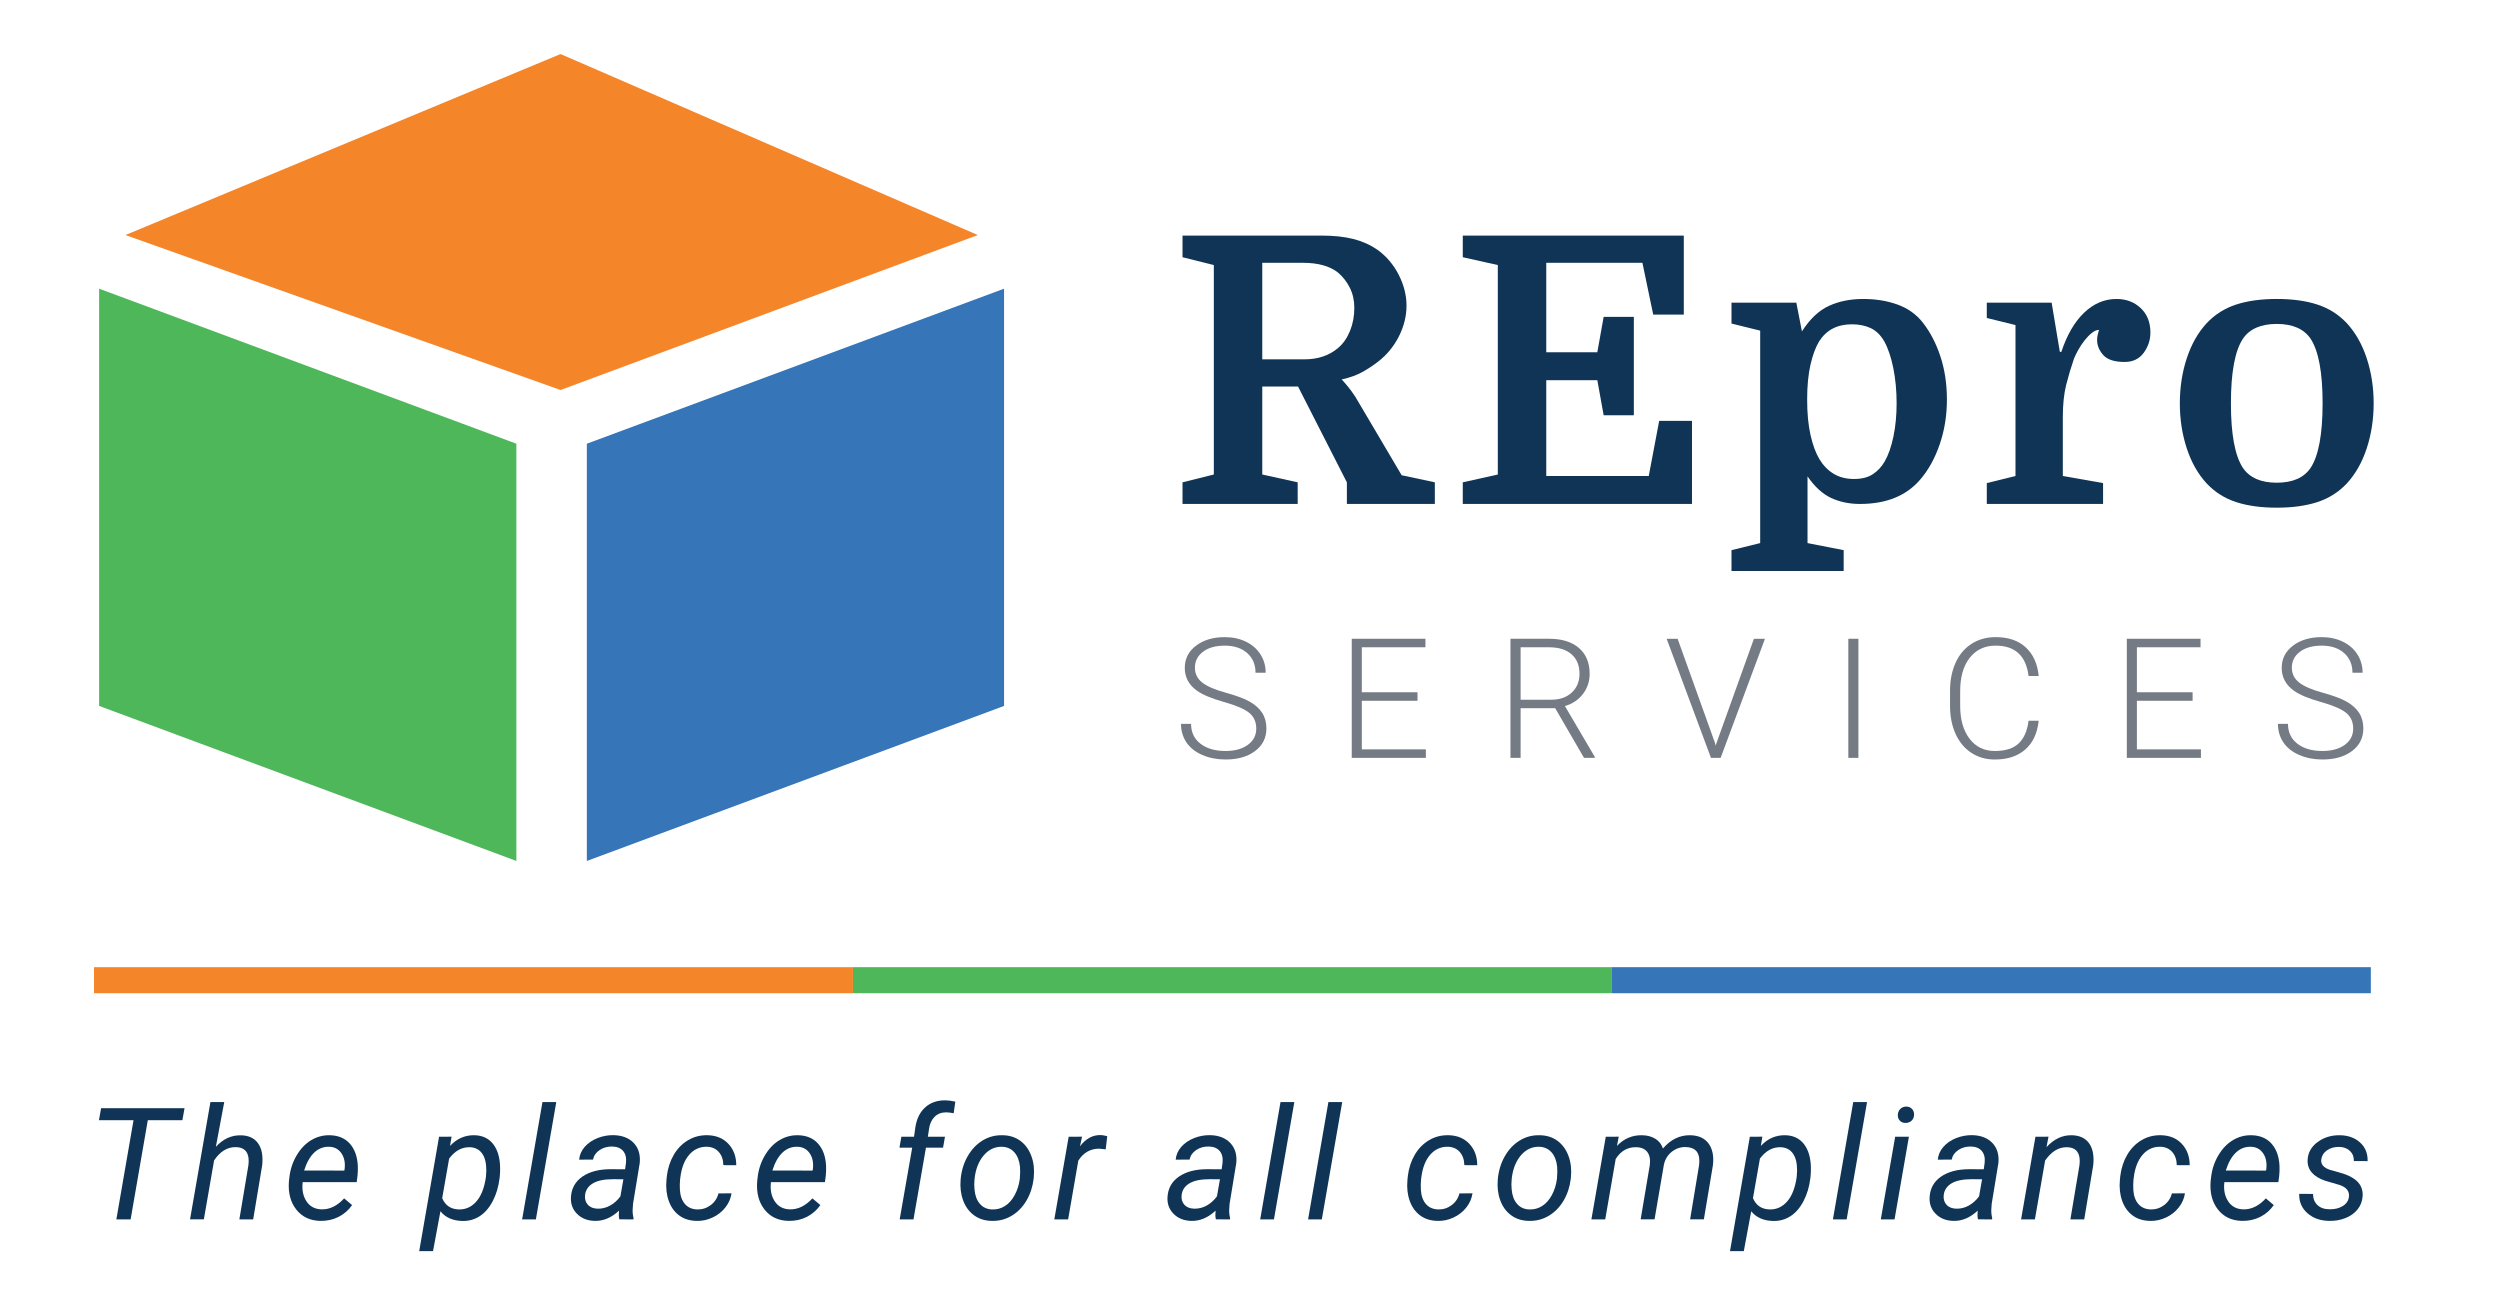 <?xml version="1.0" encoding="utf-8"?>
<!-- Generator: Adobe Illustrator 15.0.0, SVG Export Plug-In . SVG Version: 6.00 Build 0)  -->
<!DOCTYPE svg PUBLIC "-//W3C//DTD SVG 1.1//EN" "http://www.w3.org/Graphics/SVG/1.1/DTD/svg11.dtd">
<svg version="1.1" id="Layer_1" xmlns="http://www.w3.org/2000/svg" xmlns:xlink="http://www.w3.org/1999/xlink" x="0px" y="0px"
	 width="380px" height="200px" viewBox="0 0 380 200" enable-background="new 0 0 380 200" xml:space="preserve">
<g>
	<g>
		<polygon fill="#4EB75A" points="78.488,130.864 15.067,107.301 15.067,43.88 78.488,67.444 		"/>
		<polygon fill="#3575B8" points="89.2,130.864 152.617,107.301 152.617,43.88 89.2,67.444 		"/>
	</g>
	<polygon fill="#F58529" points="19.062,35.727 85.204,59.282 148.625,35.727 85.204,8.215 	"/>
</g>
<g>
	<g>
		<path fill="#0F3455" d="M209.483,54.959c-0.68,0.529-1.445,1.039-2.294,1.53c-0.85,0.491-1.936,0.888-3.257,1.189
			c0.188,0.189,0.481,0.52,0.878,0.991c0.396,0.473,0.802,1.03,1.218,1.671l7.025,11.896l5.042,1.077V76.6h-13.37v-3.286
			l-7.421-14.56h-5.438v13.37l5.382,1.19V76.6h-17.505v-3.286l4.759-1.19V40.287l-4.759-1.19v-3.286h21.188
			c1.813,0,3.399,0.17,4.758,0.51c1.36,0.34,2.586,0.888,3.683,1.643c1.359,0.982,2.436,2.248,3.229,3.795
			c0.793,1.549,1.189,3.116,1.189,4.702s-0.388,3.144-1.161,4.674C211.853,52.665,210.804,53.94,209.483,54.959z M198.266,54.62
			c2.076,0,3.795-0.585,5.155-1.756c0.755-0.642,1.35-1.501,1.785-2.578c0.434-1.076,0.651-2.237,0.651-3.484
			c0-1.133-0.227-2.153-0.68-3.059s-1.058-1.68-1.813-2.323c-1.246-0.981-3.022-1.473-5.325-1.473h-6.175V54.62H198.266z"/>
		<path fill="#0F3455" d="M243.756,63.117l-0.963-5.325h-7.761v14.559h15.579l1.586-8.384h4.985V76.6h-34.84v-3.286l5.325-1.19
			V40.287l-5.325-1.19v-3.286h33.594v12.01h-4.646l-1.643-7.874h-14.616v13.596h7.761l0.963-5.382h4.588v14.956H243.756z"/>
		<path fill="#0F3455" d="M280.239,83.625v3.172h-17.052v-3.172l4.362-1.077V50.257l-4.362-1.076v-3.172h9.857l0.85,4.362
			c1.208-1.888,2.578-3.181,4.107-3.88c1.529-0.698,3.257-1.048,5.184-1.048c1.926,0,3.672,0.283,5.24,0.85
			c1.566,0.566,2.841,1.473,3.824,2.719c1.133,1.436,2.03,3.154,2.691,5.155c0.66,2.002,0.991,4.192,0.991,6.571
			c0,2.417-0.368,4.693-1.104,6.827c-0.736,2.134-1.728,3.918-2.974,5.354c-2.116,2.455-5.155,3.682-9.121,3.682
			c-1.625,0-3.088-0.302-4.391-0.906c-1.303-0.604-2.502-1.7-3.597-3.286v10.141L280.239,83.625z M274.688,60.738
			c0,2.078,0.17,3.872,0.51,5.382c0.34,1.511,0.793,2.739,1.359,3.683c0.566,0.944,1.284,1.681,2.153,2.209
			c0.868,0.529,1.907,0.793,3.116,0.793c1.17,0,2.125-0.246,2.861-0.737c0.737-0.49,1.332-1.133,1.785-1.926
			c0.566-0.982,1.01-2.247,1.331-3.796c0.321-1.548,0.482-3.229,0.482-5.042c0-1.926-0.17-3.719-0.51-5.382
			c-0.34-1.661-0.793-3.002-1.359-4.022c-0.566-0.981-1.266-1.662-2.096-2.04c-0.831-0.377-1.775-0.566-2.833-0.566
			c-2.229,0-3.89,0.869-4.985,2.606c-0.529,0.869-0.963,2.04-1.303,3.512C274.857,56.886,274.688,58.661,274.688,60.738z"/>
		<path fill="#0F3455" d="M319.044,50.144c-0.34,0-0.699,0.151-1.077,0.454c-0.378,0.302-0.746,0.68-1.104,1.133
			c-0.359,0.453-0.68,0.935-0.963,1.444c-0.283,0.51-0.501,0.955-0.652,1.332c-0.453,1.322-0.85,2.654-1.189,3.994
			c-0.34,1.341-0.51,2.994-0.51,4.957v8.894l6.118,1.077V76.6h-17.675v-3.172l4.362-1.077V49.408l-4.362-1.076v-2.323h9.857
			l1.247,7.478h0.227c0.868-2.606,2.03-4.598,3.484-5.977c1.454-1.378,3.087-2.067,4.9-2.067c1.473,0,2.7,0.463,3.682,1.388
			c0.982,0.926,1.473,2.163,1.473,3.71c0,1.133-0.34,2.163-1.02,3.088c-0.68,0.926-1.643,1.388-2.889,1.388
			c-1.549,0-2.634-0.349-3.257-1.048c-0.623-0.699-0.935-1.463-0.935-2.294c0-0.264,0.019-0.481,0.057-0.651
			C318.855,50.853,318.931,50.56,319.044,50.144z"/>
		<path fill="#0F3455" d="M360.796,61.304c0,2.417-0.35,4.693-1.048,6.827c-0.699,2.134-1.709,3.918-3.031,5.354
			c-1.246,1.322-2.739,2.266-4.476,2.833c-1.737,0.566-3.795,0.85-6.175,0.85s-4.438-0.283-6.175-0.85
			c-1.738-0.566-3.229-1.51-4.476-2.833c-1.322-1.435-2.333-3.219-3.031-5.354c-0.699-2.133-1.048-4.409-1.048-6.827
			c0-2.417,0.349-4.692,1.048-6.826c0.698-2.133,1.708-3.918,3.031-5.354c1.247-1.322,2.738-2.266,4.476-2.833
			c1.737-0.566,3.795-0.85,6.175-0.85s4.438,0.283,6.175,0.85c1.737,0.566,3.229,1.511,4.476,2.833
			c1.322,1.436,2.332,3.22,3.031,5.354C360.446,56.612,360.796,58.888,360.796,61.304z M340.912,71.105
			c1.02,1.511,2.738,2.266,5.155,2.266c2.417,0,4.136-0.755,5.155-2.266c1.208-1.85,1.813-5.117,1.813-9.801
			c0-4.682-0.604-7.95-1.813-9.8c-1.02-1.51-2.739-2.266-5.155-2.266c-2.417,0-4.135,0.756-5.155,2.266
			c-1.209,1.851-1.813,5.118-1.813,9.8C339.099,65.988,339.703,69.255,340.912,71.105z"/>
	</g>
</g>
<g>
	<g>
		<path fill="#747B84" d="M190.952,110.745c0-1.003-0.353-1.797-1.057-2.381c-0.705-0.584-1.994-1.14-3.867-1.666
			s-3.241-1.101-4.103-1.722c-1.227-0.878-1.84-2.031-1.84-3.457c0-1.384,0.57-2.509,1.71-3.375c1.14-0.866,2.596-1.299,4.37-1.299
			c1.202,0,2.277,0.232,3.227,0.696s1.685,1.111,2.207,1.939c0.522,0.829,0.784,1.753,0.784,2.773h-1.542
			c0-1.239-0.423-2.234-1.268-2.987c-0.846-0.752-1.981-1.129-3.407-1.129c-1.384,0-2.487,0.309-3.307,0.928
			c-0.821,0.619-1.231,1.426-1.231,2.422c0,0.921,0.369,1.673,1.106,2.254c0.738,0.582,1.919,1.094,3.543,1.538
			c1.625,0.444,2.856,0.905,3.693,1.381c0.837,0.477,1.467,1.046,1.89,1.709s0.634,1.447,0.634,2.35c0,1.426-0.57,2.57-1.71,3.432
			c-1.14,0.862-2.642,1.293-4.507,1.293c-1.276,0-2.447-0.228-3.512-0.684c-1.065-0.456-1.874-1.094-2.425-1.915
			c-0.551-0.82-0.827-1.761-0.827-2.822h1.529c0,1.276,0.477,2.284,1.43,3.021s2.222,1.106,3.805,1.106
			c1.409,0,2.541-0.311,3.395-0.933C190.525,112.597,190.952,111.772,190.952,110.745z"/>
		<path fill="#747B84" d="M215.462,106.517h-8.467v7.386h9.735v1.293h-11.265V97.092h11.203v1.293h-9.673v6.839h8.467V106.517z"/>
		<path fill="#747B84" d="M236.391,107.648h-5.259v7.547h-1.542V97.092h5.881c1.931,0,3.44,0.468,4.526,1.403
			s1.629,2.244,1.629,3.924c0,1.159-0.34,2.182-1.02,3.067c-0.68,0.886-1.592,1.499-2.736,1.838l4.526,7.708v0.162h-1.628
			L236.391,107.648z M231.131,106.355h4.688c1.285,0,2.316-0.365,3.096-1.096c0.779-0.73,1.169-1.677,1.169-2.839
			c0-1.278-0.406-2.271-1.219-2.976c-0.812-0.706-1.952-1.059-3.419-1.059h-4.314V106.355z"/>
		<path fill="#747B84" d="M260.689,112.958l0.1,0.386l0.112-0.386l5.695-15.865h1.679l-6.739,18.104h-1.467l-6.739-18.104h1.667
			L260.689,112.958z"/>
		<path fill="#747B84" d="M282.476,115.196h-1.529V97.092h1.529V115.196z"/>
		<path fill="#747B84" d="M309.883,109.551c-0.207,1.907-0.889,3.366-2.045,4.377c-1.156,1.011-2.696,1.517-4.619,1.517
			c-1.343,0-2.53-0.335-3.562-1.007c-1.032-0.671-1.83-1.623-2.394-2.854c-0.564-1.231-0.85-2.638-0.858-4.222v-2.35
			c0-1.608,0.282-3.034,0.845-4.277c0.564-1.244,1.374-2.203,2.431-2.878c1.057-0.676,2.273-1.013,3.649-1.013
			c1.94,0,3.471,0.522,4.595,1.566c1.123,1.044,1.776,2.491,1.958,4.339h-1.542c-0.381-3.075-2.052-4.613-5.011-4.613
			c-1.641,0-2.949,0.614-3.923,1.842c-0.974,1.228-1.461,2.924-1.461,5.089v2.215c0,2.09,0.475,3.758,1.424,5.002
			c0.949,1.244,2.232,1.866,3.848,1.866c1.6,0,2.806-0.383,3.618-1.15c0.813-0.767,1.314-1.917,1.505-3.451H309.883z"/>
		<path fill="#747B84" d="M333.274,106.517h-8.467v7.386h9.735v1.293h-11.265V97.092h11.203v1.293h-9.673v6.839h8.467V106.517z"/>
		<path fill="#747B84" d="M357.685,110.745c0-1.003-0.353-1.797-1.057-2.381c-0.705-0.584-1.994-1.14-3.867-1.666
			s-3.241-1.101-4.103-1.722c-1.227-0.878-1.84-2.031-1.84-3.457c0-1.384,0.57-2.509,1.71-3.375c1.14-0.866,2.596-1.299,4.37-1.299
			c1.202,0,2.277,0.232,3.227,0.696s1.685,1.111,2.207,1.939c0.522,0.829,0.784,1.753,0.784,2.773h-1.542
			c0-1.239-0.423-2.234-1.268-2.987c-0.846-0.752-1.981-1.129-3.407-1.129c-1.384,0-2.487,0.309-3.307,0.928
			c-0.821,0.619-1.231,1.426-1.231,2.422c0,0.921,0.369,1.673,1.106,2.254c0.738,0.582,1.919,1.094,3.543,1.538
			c1.625,0.444,2.856,0.905,3.693,1.381c0.837,0.477,1.467,1.046,1.89,1.709s0.634,1.447,0.634,2.35c0,1.426-0.57,2.57-1.71,3.432
			c-1.14,0.862-2.642,1.293-4.507,1.293c-1.276,0-2.447-0.228-3.512-0.684c-1.065-0.456-1.874-1.094-2.425-1.915
			c-0.551-0.82-0.827-1.761-0.827-2.822h1.529c0,1.276,0.477,2.284,1.43,3.021s2.222,1.106,3.805,1.106
			c1.409,0,2.541-0.311,3.395-0.933C357.258,112.597,357.685,111.772,357.685,110.745z"/>
	</g>
</g>
<g>
	<g>
		<path fill="#0F3455" d="M27.724,170.269h-5.257l-2.611,15.075h-2.17l2.611-15.075h-5.257l0.325-1.822h12.685L27.724,170.269z"/>
		<path fill="#0F3455" d="M32.809,174.319c1.099-1.199,2.364-1.783,3.795-1.752c1.176,0.016,2.048,0.419,2.617,1.212
			c0.569,0.793,0.779,1.905,0.632,3.337l-1.369,8.228h-2.101l1.381-8.263c0.046-0.379,0.05-0.731,0.012-1.056
			c-0.132-1.083-0.77-1.637-1.915-1.66c-1.284-0.031-2.391,0.642-3.319,2.019l-1.555,8.959h-2.101l3.099-17.826h2.101
			L32.809,174.319z"/>
		<path fill="#0F3455" d="M48.698,185.576c-1.563-0.031-2.785-0.607-3.667-1.729c-0.882-1.122-1.253-2.557-1.114-4.306l0.058-0.499
			c0.131-1.246,0.5-2.383,1.108-3.412c0.607-1.029,1.348-1.804,2.223-2.327c0.874-0.522,1.818-0.772,2.832-0.749
			c1.292,0.031,2.306,0.46,3.041,1.288c0.735,0.828,1.138,1.95,1.207,3.366c0.023,0.503,0.008,1.006-0.046,1.509l-0.127,0.963
			h-8.205c-0.139,1.138,0.048,2.104,0.563,2.901c0.514,0.797,1.282,1.211,2.304,1.242c1.238,0.031,2.383-0.526,3.435-1.671
			l1.207,1.021c-0.526,0.759-1.205,1.352-2.037,1.782C50.646,185.385,49.72,185.592,48.698,185.576z M50.033,174.308
			c-0.866-0.023-1.623,0.271-2.269,0.882c-0.646,0.611-1.159,1.521-1.538,2.728l6.104,0.011l0.046-0.186
			c0.124-0.975-0.033-1.785-0.47-2.431C51.47,174.666,50.845,174.331,50.033,174.308z"/>
		<path fill="#0F3455" d="M75.928,179.124c-0.155,1.276-0.499,2.425-1.033,3.447c-0.534,1.021-1.195,1.785-1.984,2.292
			c-0.79,0.506-1.664,0.749-2.623,0.725c-1.455-0.031-2.569-0.522-3.342-1.474l-1.126,6.058h-2.1l3.017-17.385l1.903-0.011
			l-0.232,1.404c1.037-1.114,2.278-1.655,3.725-1.625c1.207,0.031,2.147,0.476,2.82,1.334c0.673,0.859,1.029,2.042,1.067,3.551
			c0.008,0.495-0.011,0.975-0.058,1.439L75.928,179.124z M73.863,178.886l0.058-0.974c0-1.128-0.214-1.992-0.644-2.591
			c-0.429-0.599-1.05-0.914-1.862-0.944c-1.215-0.031-2.263,0.544-3.146,1.727l-1.056,6.016c0.472,1.113,1.319,1.685,2.542,1.715
			c1.044,0.023,1.932-0.384,2.663-1.223C73.149,181.774,73.63,180.532,73.863,178.886z"/>
		<path fill="#0F3455" d="M81.454,185.344h-2.089l3.087-17.826h2.101L81.454,185.344z"/>
		<path fill="#0F3455" d="M94.141,185.344c-0.054-0.224-0.081-0.445-0.081-0.662l0.035-0.662c-1.153,1.068-2.375,1.586-3.667,1.555
			c-1.106-0.016-2.006-0.365-2.698-1.05c-0.692-0.685-1.008-1.542-0.946-2.57c0.077-1.331,0.66-2.369,1.747-3.116
			c1.087-0.747,2.517-1.12,4.289-1.12l2.193,0.011l0.139-0.998c0.077-0.75-0.068-1.344-0.435-1.781
			c-0.368-0.437-0.919-0.663-1.654-0.679c-0.72-0.016-1.356,0.161-1.909,0.528c-0.553,0.368-0.892,0.853-1.016,1.457l-2.112,0.012
			c0.07-0.735,0.356-1.387,0.859-1.956c0.503-0.569,1.149-1.01,1.938-1.323c0.79-0.313,1.605-0.462,2.449-0.447
			c1.308,0.031,2.325,0.428,3.052,1.189c0.728,0.762,1.033,1.774,0.917,3.035l-1.021,6.22l-0.058,0.894
			c-0.016,0.426,0.031,0.847,0.139,1.265l-0.023,0.197H94.141z M90.845,183.72c0.673,0.015,1.31-0.146,1.909-0.482
			s1.116-0.803,1.549-1.398l0.453-2.588l-1.59-0.012c-1.323,0-2.337,0.209-3.041,0.627c-0.704,0.417-1.103,1.009-1.195,1.775
			c-0.069,0.588,0.068,1.078,0.412,1.468S90.188,183.704,90.845,183.72z"/>
		<path fill="#0F3455" d="M105.992,183.835c0.75,0.016,1.427-0.203,2.031-0.656s0.998-1.046,1.184-1.781l1.985-0.012
			c-0.116,0.789-0.432,1.509-0.946,2.159c-0.515,0.65-1.163,1.157-1.944,1.521c-0.781,0.363-1.582,0.534-2.402,0.51
			c-1.045-0.016-1.929-0.288-2.652-0.818c-0.724-0.53-1.255-1.269-1.596-2.217c-0.341-0.948-0.457-2.014-0.349-3.197l0.058-0.58
			c0.147-1.207,0.499-2.287,1.056-3.238c0.557-0.952,1.284-1.692,2.182-2.223c0.897-0.53,1.887-0.779,2.971-0.749
			c1.315,0.031,2.368,0.472,3.157,1.323s1.184,1.93,1.184,3.238l-1.961-0.012c-0.016-0.82-0.244-1.483-0.685-1.99
			s-1.037-0.776-1.787-0.807c-1.091-0.023-1.998,0.383-2.722,1.219c-0.723,0.835-1.174,2.004-1.352,3.504l-0.035,0.302
			c-0.046,0.496-0.054,1.006-0.023,1.532c0.054,0.905,0.309,1.621,0.766,2.147C104.568,183.538,105.195,183.813,105.992,183.835z"/>
		<path fill="#0F3455" d="M119.874,185.576c-1.563-0.031-2.785-0.607-3.667-1.729c-0.882-1.122-1.253-2.557-1.114-4.306l0.058-0.499
			c0.131-1.246,0.5-2.383,1.108-3.412c0.607-1.029,1.348-1.804,2.223-2.327c0.874-0.522,1.818-0.772,2.832-0.749
			c1.292,0.031,2.306,0.46,3.041,1.288c0.735,0.828,1.138,1.95,1.207,3.366c0.023,0.503,0.008,1.006-0.046,1.509l-0.127,0.963
			h-8.205c-0.139,1.138,0.048,2.104,0.563,2.901c0.514,0.797,1.282,1.211,2.304,1.242c1.238,0.031,2.383-0.526,3.435-1.671
			l1.207,1.021c-0.526,0.759-1.205,1.352-2.037,1.782C121.822,185.385,120.896,185.592,119.874,185.576z M121.208,174.308
			c-0.866-0.023-1.623,0.271-2.269,0.882c-0.646,0.611-1.159,1.521-1.538,2.728l6.104,0.011l0.046-0.186
			c0.124-0.975-0.033-1.785-0.47-2.431C122.646,174.666,122.021,174.331,121.208,174.308z"/>
		<path fill="#0F3455" d="M136.752,185.344l1.903-10.897h-1.938l0.29-1.66h1.927l0.209-1.485c0.201-1.261,0.688-2.248,1.462-2.959
			c0.813-0.743,1.849-1.106,3.11-1.091c0.395,0,0.894,0.066,1.497,0.199l-0.255,1.763c-0.371-0.077-0.747-0.124-1.125-0.139
			c-0.728,0-1.317,0.226-1.77,0.677s-0.733,1.051-0.841,1.799l-0.186,1.238h2.6l-0.291,1.66h-2.6l-1.892,10.897H136.752z"/>
		<path fill="#0F3455" d="M152.398,172.555c1.052,0.016,1.954,0.302,2.704,0.859s1.306,1.325,1.666,2.304
			c0.36,0.979,0.481,2.048,0.365,3.208l-0.023,0.255c-0.147,1.223-0.511,2.327-1.091,3.313c-0.581,0.986-1.331,1.754-2.251,2.304
			c-0.921,0.549-1.931,0.808-3.029,0.777c-1.044-0.016-1.944-0.302-2.698-0.858c-0.754-0.557-1.305-1.315-1.653-2.275
			c-0.349-0.959-0.472-2.015-0.372-3.168c0.116-1.299,0.468-2.468,1.056-3.504c0.588-1.037,1.344-1.84,2.269-2.408
			C150.265,172.793,151.284,172.524,152.398,172.555z M148.127,179.286c-0.054,0.487-0.054,0.994,0,1.521
			c0.077,0.913,0.35,1.64,0.818,2.182s1.093,0.824,1.875,0.847c0.696,0.023,1.338-0.149,1.926-0.516
			c0.588-0.368,1.083-0.923,1.485-1.666s0.662-1.567,0.778-2.472c0.062-0.711,0.073-1.311,0.035-1.799
			c-0.093-0.936-0.375-1.675-0.847-2.216s-1.099-0.828-1.88-0.859c-1.083-0.023-2.004,0.402-2.762,1.276
			c-0.758,0.875-1.226,2.02-1.404,3.436L148.127,179.286z"/>
		<path fill="#0F3455" d="M168.067,174.702l-0.986-0.104c-1.346,0-2.406,0.607-3.18,1.822l-1.543,8.924h-2.101l2.182-12.557
			l2.031-0.011l-0.313,1.462c0.89-1.168,1.938-1.737,3.145-1.706c0.255,0,0.588,0.058,0.998,0.174L168.067,174.702z"/>
		<path fill="#0F3455" d="M184.817,185.344c-0.054-0.224-0.081-0.445-0.081-0.662l0.035-0.662c-1.153,1.068-2.375,1.586-3.667,1.555
			c-1.106-0.016-2.006-0.365-2.698-1.05c-0.692-0.685-1.008-1.542-0.946-2.57c0.077-1.331,0.66-2.369,1.747-3.116
			c1.087-0.747,2.517-1.12,4.289-1.12l2.193,0.011l0.139-0.998c0.077-0.75-0.068-1.344-0.435-1.781
			c-0.368-0.437-0.919-0.663-1.654-0.679c-0.72-0.016-1.356,0.161-1.909,0.528c-0.553,0.368-0.892,0.853-1.016,1.457l-2.112,0.012
			c0.07-0.735,0.356-1.387,0.859-1.956c0.503-0.569,1.149-1.01,1.938-1.323c0.79-0.313,1.605-0.462,2.449-0.447
			c1.308,0.031,2.325,0.428,3.052,1.189c0.728,0.762,1.033,1.774,0.917,3.035l-1.021,6.22l-0.058,0.894
			c-0.016,0.426,0.031,0.847,0.139,1.265l-0.023,0.197H184.817z M181.521,183.72c0.673,0.015,1.31-0.146,1.909-0.482
			s1.116-0.803,1.549-1.398l0.453-2.588l-1.59-0.012c-1.323,0-2.337,0.209-3.041,0.627c-0.704,0.417-1.103,1.009-1.195,1.775
			c-0.069,0.588,0.068,1.078,0.412,1.468S180.864,183.704,181.521,183.72z"/>
		<path fill="#0F3455" d="M193.639,185.344h-2.089l3.087-17.826h2.101L193.639,185.344z"/>
		<path fill="#0F3455" d="M200.918,185.344h-2.089l3.087-17.826h2.101L200.918,185.344z"/>
		<path fill="#0F3455" d="M218.62,183.835c0.75,0.016,1.427-0.203,2.031-0.656s0.998-1.046,1.184-1.781l1.985-0.012
			c-0.116,0.789-0.432,1.509-0.946,2.159c-0.515,0.65-1.163,1.157-1.944,1.521c-0.781,0.363-1.582,0.534-2.402,0.51
			c-1.045-0.016-1.929-0.288-2.652-0.818c-0.724-0.53-1.255-1.269-1.596-2.217c-0.341-0.948-0.457-2.014-0.349-3.197l0.058-0.58
			c0.147-1.207,0.499-2.287,1.056-3.238c0.557-0.952,1.284-1.692,2.182-2.223c0.897-0.53,1.887-0.779,2.971-0.749
			c1.315,0.031,2.368,0.472,3.157,1.323s1.184,1.93,1.184,3.238l-1.961-0.012c-0.016-0.82-0.244-1.483-0.685-1.99
			s-1.037-0.776-1.787-0.807c-1.091-0.023-1.998,0.383-2.722,1.219c-0.723,0.835-1.174,2.004-1.352,3.504l-0.035,0.302
			c-0.046,0.496-0.054,1.006-0.023,1.532c0.054,0.905,0.309,1.621,0.766,2.147C217.196,183.538,217.823,183.813,218.62,183.835z"/>
		<path fill="#0F3455" d="M234.045,172.555c1.052,0.016,1.954,0.302,2.704,0.859s1.306,1.325,1.666,2.304
			c0.36,0.979,0.481,2.048,0.365,3.208l-0.023,0.255c-0.147,1.223-0.511,2.327-1.091,3.313c-0.581,0.986-1.331,1.754-2.251,2.304
			c-0.921,0.549-1.931,0.808-3.029,0.777c-1.044-0.016-1.944-0.302-2.698-0.858c-0.754-0.557-1.305-1.315-1.653-2.275
			c-0.349-0.959-0.472-2.015-0.372-3.168c0.116-1.299,0.468-2.468,1.056-3.504c0.588-1.037,1.344-1.84,2.269-2.408
			C231.912,172.793,232.931,172.524,234.045,172.555z M229.775,179.286c-0.054,0.487-0.054,0.994,0,1.521
			c0.077,0.913,0.35,1.64,0.818,2.182s1.093,0.824,1.875,0.847c0.696,0.023,1.338-0.149,1.926-0.516
			c0.588-0.368,1.083-0.923,1.485-1.666s0.662-1.567,0.778-2.472c0.062-0.711,0.073-1.311,0.035-1.799
			c-0.093-0.936-0.375-1.675-0.847-2.216s-1.099-0.828-1.88-0.859c-1.083-0.023-2.004,0.402-2.762,1.276
			c-0.758,0.875-1.226,2.02-1.404,3.436L229.775,179.286z"/>
		<path fill="#0F3455" d="M246.047,172.776l-0.267,1.404c1.052-1.114,2.325-1.655,3.818-1.625c0.797,0.016,1.472,0.197,2.025,0.545
			s0.935,0.84,1.143,1.474c1.176-1.377,2.565-2.05,4.167-2.02c1.253,0.031,2.178,0.453,2.773,1.265
			c0.596,0.812,0.816,1.903,0.662,3.272l-1.381,8.251h-2.089l1.369-8.274c0.046-0.402,0.046-0.77,0-1.103
			c-0.147-1.052-0.835-1.59-2.065-1.613c-0.766-0.016-1.46,0.223-2.083,0.714c-0.623,0.491-1.023,1.135-1.201,1.932l-1.427,8.344
			h-2.112l1.393-8.263c0.101-0.858-0.029-1.52-0.389-1.984s-0.919-0.704-1.677-0.719c-1.308-0.031-2.349,0.564-3.122,1.787
			l-1.59,9.18h-2.101l2.182-12.557L246.047,172.776z"/>
		<path fill="#0F3455" d="M275.167,179.124c-0.155,1.276-0.499,2.425-1.033,3.447c-0.534,1.021-1.195,1.785-1.984,2.292
			c-0.79,0.506-1.664,0.749-2.623,0.725c-1.455-0.031-2.569-0.522-3.342-1.474l-1.126,6.058h-2.1l3.017-17.385l1.903-0.011
			l-0.232,1.404c1.037-1.114,2.278-1.655,3.725-1.625c1.207,0.031,2.147,0.476,2.82,1.334c0.673,0.859,1.029,2.042,1.067,3.551
			c0.008,0.495-0.011,0.975-0.058,1.439L275.167,179.124z M273.102,178.886l0.058-0.974c0-1.128-0.214-1.992-0.644-2.591
			c-0.429-0.599-1.05-0.914-1.862-0.944c-1.215-0.031-2.263,0.544-3.146,1.727l-1.056,6.016c0.472,1.113,1.319,1.685,2.542,1.715
			c1.044,0.023,1.932-0.384,2.663-1.223C272.388,181.774,272.869,180.532,273.102,178.886z"/>
		<path fill="#0F3455" d="M280.693,185.344h-2.089l3.087-17.826h2.101L280.693,185.344z"/>
		<path fill="#0F3455" d="M287.971,185.344h-2.089l2.182-12.557h2.089L287.971,185.344z M289.701,168.203
			c0.355-0.015,0.651,0.091,0.888,0.319c0.236,0.228,0.354,0.528,0.354,0.899c-0.008,0.364-0.126,0.661-0.354,0.894
			c-0.229,0.232-0.524,0.356-0.888,0.371c-0.364,0.016-0.662-0.089-0.894-0.313c-0.232-0.225-0.345-0.519-0.337-0.882
			c0.008-0.363,0.124-0.665,0.348-0.905C289.043,168.346,289.337,168.219,289.701,168.203z"/>
		<path fill="#0F3455" d="M300.658,185.344c-0.054-0.224-0.081-0.445-0.081-0.662l0.035-0.662c-1.153,1.068-2.375,1.586-3.667,1.555
			c-1.106-0.016-2.006-0.365-2.698-1.05c-0.692-0.685-1.008-1.542-0.946-2.57c0.077-1.331,0.66-2.369,1.747-3.116
			c1.087-0.747,2.517-1.12,4.289-1.12l2.193,0.011l0.139-0.998c0.077-0.75-0.068-1.344-0.435-1.781
			c-0.368-0.437-0.919-0.663-1.654-0.679c-0.72-0.016-1.356,0.161-1.909,0.528c-0.553,0.368-0.892,0.853-1.016,1.457l-2.112,0.012
			c0.07-0.735,0.356-1.387,0.859-1.956c0.503-0.569,1.149-1.01,1.938-1.323c0.79-0.313,1.605-0.462,2.449-0.447
			c1.308,0.031,2.325,0.428,3.052,1.189c0.728,0.762,1.033,1.774,0.917,3.035l-1.021,6.22l-0.058,0.894
			c-0.016,0.426,0.031,0.847,0.139,1.265l-0.023,0.197H300.658z M297.362,183.72c0.673,0.015,1.31-0.146,1.909-0.482
			s1.116-0.803,1.549-1.398l0.453-2.588l-1.59-0.012c-1.323,0-2.337,0.209-3.041,0.627c-0.704,0.417-1.103,1.009-1.195,1.775
			c-0.069,0.588,0.068,1.078,0.412,1.468S296.704,183.704,297.362,183.72z"/>
		<path fill="#0F3455" d="M311.372,172.776l-0.302,1.59c1.13-1.238,2.414-1.841,3.853-1.811c1.184,0.031,2.058,0.441,2.623,1.23
			c0.564,0.79,0.773,1.899,0.626,3.331l-1.369,8.228h-2.101l1.381-8.254c0.046-0.378,0.05-0.73,0.012-1.055
			c-0.132-1.082-0.77-1.635-1.915-1.658c-1.261-0.023-2.367,0.649-3.319,2.017l-1.555,8.95h-2.101l2.182-12.557L311.372,172.776z"/>
		<path fill="#0F3455" d="M326.913,183.835c0.75,0.016,1.427-0.203,2.031-0.656s0.998-1.046,1.184-1.781l1.985-0.012
			c-0.116,0.789-0.432,1.509-0.946,2.159c-0.515,0.65-1.163,1.157-1.944,1.521c-0.781,0.363-1.582,0.534-2.402,0.51
			c-1.045-0.016-1.929-0.288-2.652-0.818c-0.724-0.53-1.255-1.269-1.596-2.217c-0.341-0.948-0.457-2.014-0.349-3.197l0.058-0.58
			c0.147-1.207,0.499-2.287,1.056-3.238c0.557-0.952,1.284-1.692,2.182-2.223c0.897-0.53,1.887-0.779,2.971-0.749
			c1.315,0.031,2.368,0.472,3.157,1.323s1.184,1.93,1.184,3.238l-1.961-0.012c-0.016-0.82-0.244-1.483-0.685-1.99
			s-1.037-0.776-1.787-0.807c-1.091-0.023-1.998,0.383-2.722,1.219c-0.723,0.835-1.174,2.004-1.352,3.504l-0.035,0.302
			c-0.046,0.496-0.054,1.006-0.023,1.532c0.054,0.905,0.309,1.621,0.766,2.147C325.489,183.538,326.116,183.813,326.913,183.835z"/>
		<path fill="#0F3455" d="M340.795,185.576c-1.563-0.031-2.785-0.607-3.667-1.729c-0.882-1.122-1.253-2.557-1.114-4.306l0.058-0.499
			c0.131-1.246,0.5-2.383,1.108-3.412c0.607-1.029,1.348-1.804,2.223-2.327c0.874-0.522,1.818-0.772,2.832-0.749
			c1.292,0.031,2.306,0.46,3.041,1.288c0.735,0.828,1.138,1.95,1.207,3.366c0.023,0.503,0.008,1.006-0.046,1.509l-0.127,0.963
			h-8.205c-0.139,1.138,0.048,2.104,0.563,2.901c0.514,0.797,1.282,1.211,2.304,1.242c1.238,0.031,2.383-0.526,3.435-1.671
			l1.207,1.021c-0.526,0.759-1.205,1.352-2.037,1.782C342.743,185.385,341.816,185.592,340.795,185.576z M342.129,174.308
			c-0.866-0.023-1.623,0.271-2.269,0.882c-0.646,0.611-1.159,1.521-1.538,2.728l6.104,0.011l0.046-0.186
			c0.124-0.975-0.033-1.785-0.47-2.431C343.566,174.666,342.942,174.331,342.129,174.308z"/>
		<path fill="#0F3455" d="M357.033,181.944c0.116-0.866-0.36-1.478-1.427-1.833l-2.182-0.638c-1.841-0.635-2.731-1.687-2.669-3.157
			c0.054-1.106,0.559-2.014,1.515-2.722c0.955-0.708,2.079-1.054,3.371-1.039c1.269,0.016,2.3,0.385,3.093,1.108
			s1.174,1.665,1.143,2.826l-2.089-0.012c0.016-0.626-0.182-1.137-0.592-1.532s-0.956-0.6-1.636-0.615
			c-0.728-0.015-1.354,0.163-1.88,0.534c-0.487,0.348-0.77,0.805-0.847,1.369c-0.101,0.728,0.344,1.257,1.335,1.59l1.056,0.29
			c1.439,0.371,2.46,0.855,3.064,1.451s0.882,1.334,0.835,2.216c-0.046,0.782-0.302,1.462-0.766,2.042
			c-0.464,0.581-1.083,1.023-1.857,1.329c-0.774,0.306-1.598,0.447-2.472,0.423c-1.331-0.016-2.429-0.404-3.296-1.166
			c-0.866-0.762-1.284-1.743-1.253-2.942l2.101,0.011c0,0.704,0.225,1.269,0.673,1.694c0.449,0.426,1.063,0.639,1.845,0.639
			c0.766,0.016,1.427-0.145,1.984-0.482C356.638,182.994,356.956,182.532,357.033,181.944z"/>
	</g>
</g>
<line fill="none" stroke="#F58529" stroke-width="3.961" stroke-miterlimit="10" x1="14.292" y1="148.991" x2="129.65" y2="148.991"/>
<line fill="none" stroke="#4EB75A" stroke-width="3.961" stroke-miterlimit="10" x1="245.01" y1="148.991" x2="129.65" y2="148.991"/>
<line fill="none" stroke="#3575B8" stroke-width="3.961" stroke-miterlimit="10" x1="245.01" y1="148.991" x2="360.366" y2="148.991"/>
</svg>
